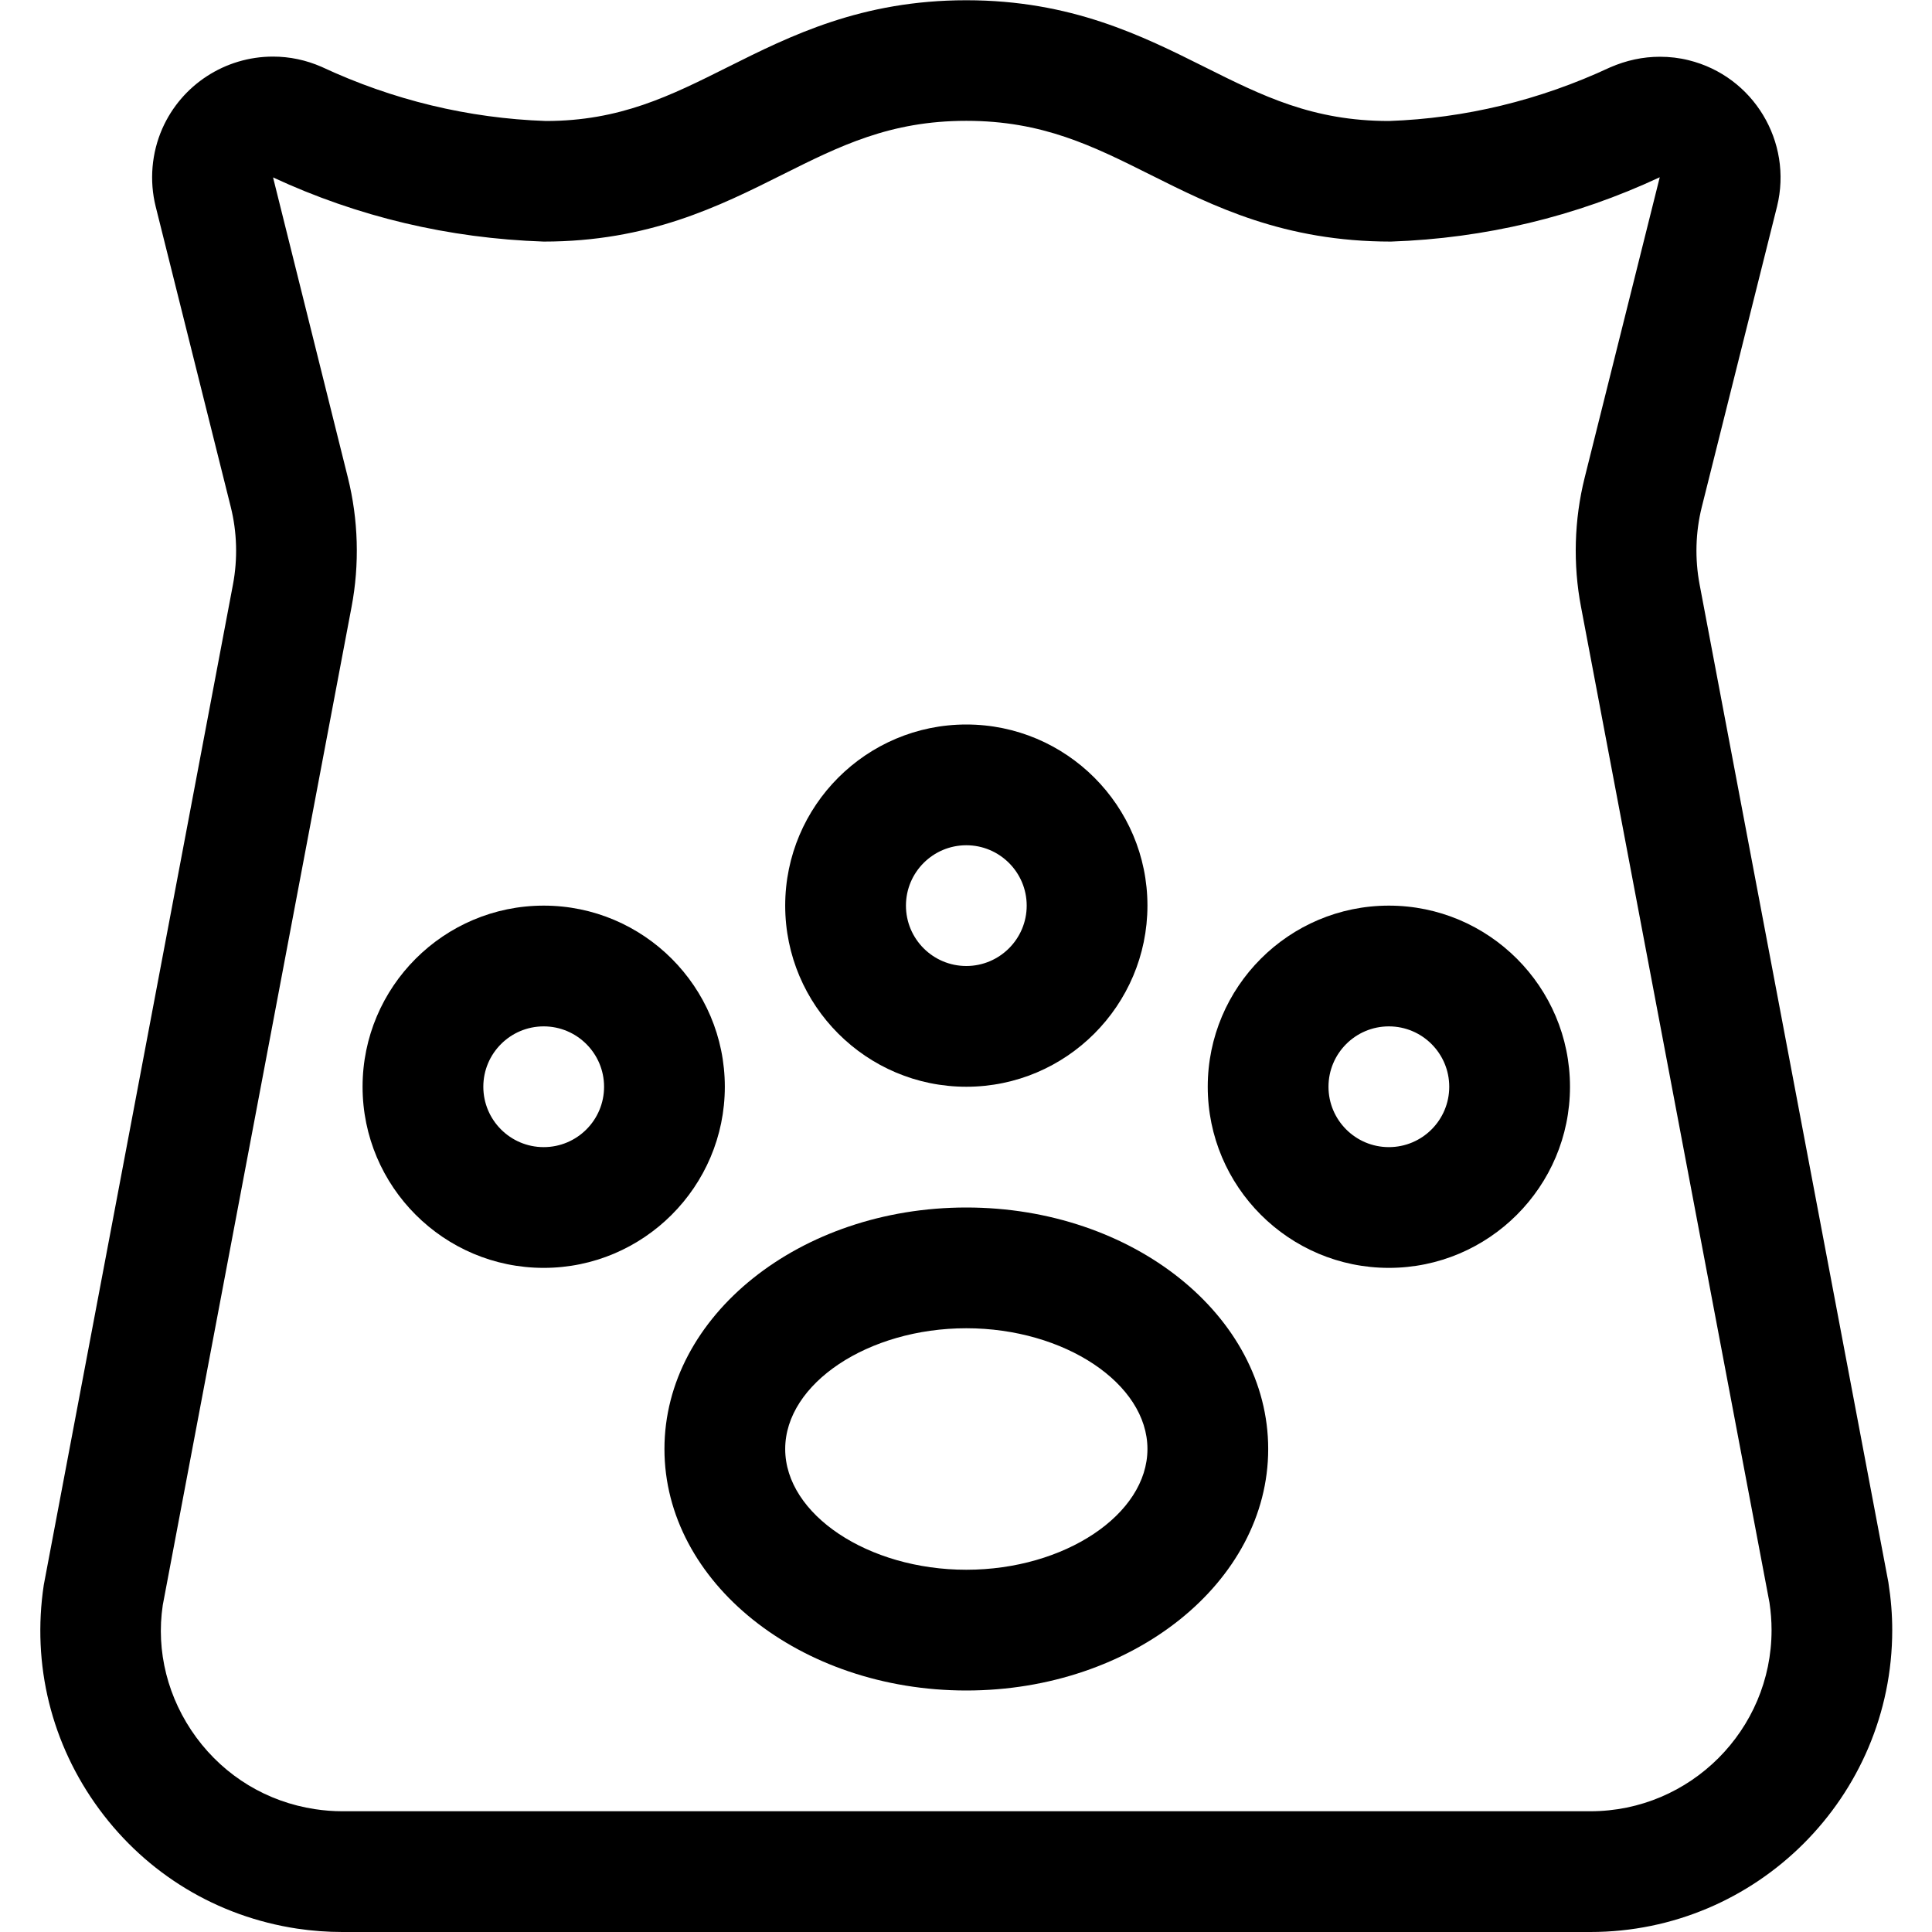 <?xml version="1.0" encoding="utf-8"?>
<!-- Generator: Adobe Illustrator 22.1.0, SVG Export Plug-In . SVG Version: 6.00 Build 0)  -->
<svg version="1.1" id="Regular" xmlns="http://www.w3.org/2000/svg" xmlns:xlink="http://www.w3.org/1999/xlink" x="0px" y="0px"
	 viewBox="0 0 24 24" style="enable-background:new 0 0 24 24;" xml:space="preserve">
<title>pets-paw-bowl</title>
<g>
	<path d="M12.004,21c-2.068,0-3.75-1.346-3.75-3s1.682-3,3.75-3s3.75,1.346,3.75,3S14.071,21,12.004,21z M12.004,16.5
		c-1.22,0-2.25,0.687-2.25,1.5s1.03,1.5,2.25,1.5s2.25-0.687,2.25-1.5S13.223,16.5,12.004,16.5z"/>
	<path d="M12.004,13.5c-1.241,0-2.25-1.009-2.25-2.25c0-1.241,1.009-2.25,2.25-2.25s2.25,1.009,2.25,2.25
		C14.253,12.491,13.244,13.5,12.004,13.5z M12.004,10.5c-0.414,0-0.75,0.336-0.75,0.75S11.59,12,12.004,12
		c0.413,0,0.75-0.336,0.75-0.75S12.417,10.5,12.004,10.5z"/>
	<path d="M6.754,15.75c-1.241,0-2.25-1.009-2.25-2.25s1.009-2.25,2.25-2.25s2.25,1.009,2.25,2.25S7.994,15.75,6.754,15.75z
		 M6.754,12.75c-0.414,0-0.75,0.336-0.75,0.75s0.336,0.75,0.75,0.75s0.75-0.336,0.75-0.75S7.167,12.75,6.754,12.75z"/>
	<path d="M17.253,15.75c-1.241,0-2.25-1.009-2.25-2.25s1.009-2.25,2.25-2.25s2.25,1.009,2.25,2.25S18.494,15.75,17.253,15.75z
		 M17.253,12.75c-0.414,0-0.75,0.336-0.75,0.75s0.336,0.75,0.75,0.75s0.75-0.336,0.75-0.75S17.667,12.75,17.253,12.75z"/>
	<path d="M4.251,24c-0.185,0-0.374-0.014-0.561-0.042c-0.991-0.15-1.864-0.677-2.458-1.484s-0.838-1.796-0.688-2.786L2.894,7.261
		c0.06-0.318,0.051-0.652-0.028-0.966L1.934,2.566c-0.08-0.321-0.051-0.665,0.082-0.968c0.24-0.544,0.78-0.895,1.375-0.895
		c0.208,0,0.411,0.043,0.603,0.127c0.887,0.414,1.822,0.639,2.786,0.673c0.922,0,1.544-0.311,2.263-0.671
		c0.778-0.389,1.659-0.829,2.961-0.829s2.183,0.441,2.96,0.829c0.72,0.36,1.342,0.671,2.29,0.671
		c0.943-0.033,1.871-0.257,2.745-0.665c0.204-0.089,0.41-0.133,0.622-0.133c0.12,0,0.24,0.014,0.356,0.043
		c0.804,0.198,1.296,1.013,1.098,1.817L21.14,6.299c-0.078,0.312-0.087,0.644-0.027,0.961l2.345,12.395
		c0.033,0.211,0.048,0.402,0.048,0.595c0,2.068-1.682,3.75-3.75,3.75H4.251z M4.321,5.931C4.452,6.454,4.468,7.01,4.367,7.54
		L2.022,19.939c-0.086,0.572,0.061,1.161,0.417,1.645c0.357,0.484,0.88,0.8,1.474,0.89C4.026,22.491,4.139,22.5,4.251,22.5h15.506
		c1.24,0,2.25-1.01,2.25-2.25c0-0.114-0.009-0.229-0.026-0.342L19.64,7.539c-0.101-0.528-0.085-1.083,0.045-1.604l0.933-3.733
		c-1.046,0.489-2.171,0.759-3.339,0.799c0,0-0.001,0-0.001,0c-1.328,0-2.208-0.44-2.985-0.829c-0.72-0.36-1.342-0.671-2.289-0.671
		c-0.948,0-1.57,0.311-2.29,0.671c-0.777,0.389-1.658,0.829-2.96,0.829C5.572,2.961,4.445,2.693,3.392,2.204L4.321,5.931z"/>
</g>
</svg>

